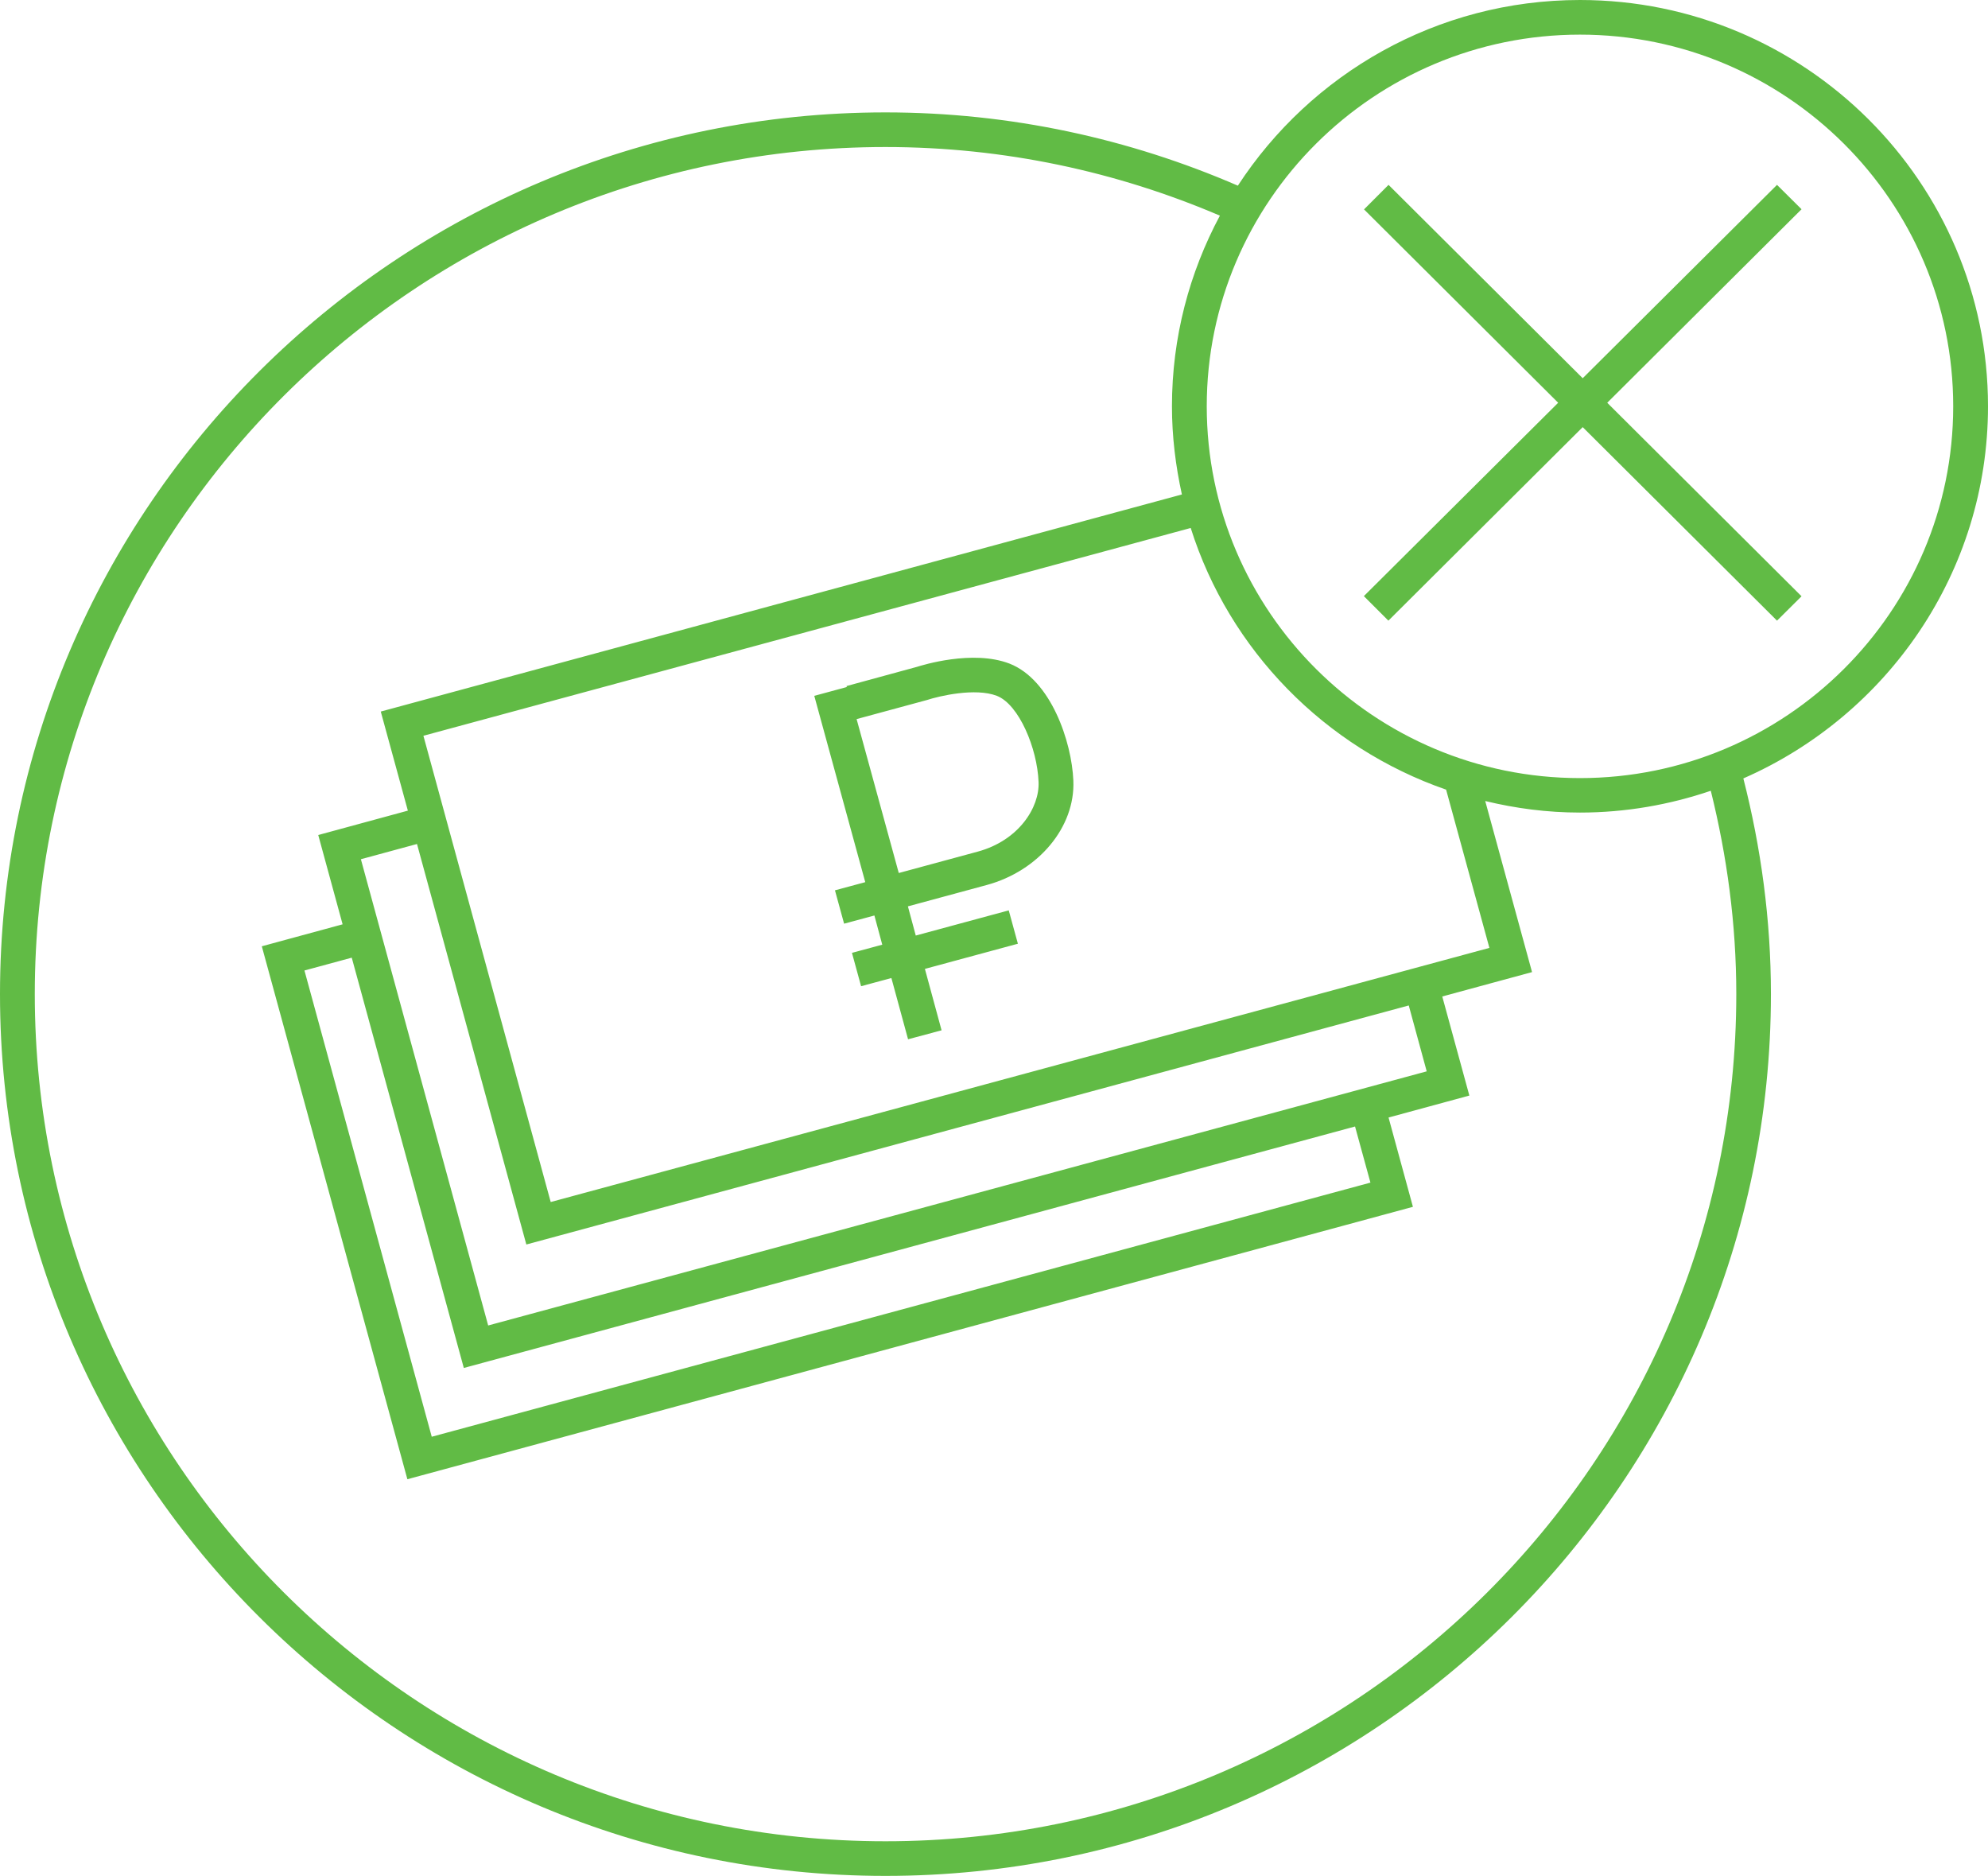 <?xml version="1.0" encoding="utf-8"?>
<svg xmlns="http://www.w3.org/2000/svg"
	xmlns:xlink="http://www.w3.org/1999/xlink"
	width="124px" height="117px" viewBox="0 0 124 117">
<path fillRule="evenodd" d="M 108.74 48.55C 109.84 52.86 110.46 57.36 110.46 62 110.46 92.33 85.69 117 55.23 117 24.78 117-0 92.33-0 62-0 31.68 24.78 7.01 55.23 7.01 63.04 7.01 70.47 8.66 77.21 11.58 81.75 4.62 89.61 0 98.55 0 112.58 0 124 11.37 124 25.34 124 35.7 117.71 44.62 108.74 48.55ZM 55.23 9.17C 25.97 9.17 2.17 32.87 2.17 62 2.17 91.14 25.97 114.84 55.23 114.84 84.49 114.84 108.3 91.14 108.3 62 108.3 57.63 107.72 53.39 106.71 49.32 104.15 50.19 101.41 50.68 98.55 50.68 96.51 50.68 94.54 50.42 92.64 49.96 92.64 49.96 95.56 60.63 95.56 60.63 95.56 60.63 89.96 62.15 89.96 62.15 89.96 62.15 91.65 68.33 91.65 68.33 91.65 68.33 86.61 69.7 86.61 69.7 86.61 69.7 88.13 75.27 88.13 75.27 88.13 75.27 25.41 92.26 25.41 92.26 25.41 92.26 16.33 59.02 16.33 59.02 16.33 59.02 21.37 57.65 21.37 57.65 21.37 57.65 19.85 52.08 19.85 52.08 19.85 52.08 25.44 50.56 25.44 50.56 25.44 50.56 23.75 44.38 23.75 44.38 23.75 44.38 73.72 30.84 73.72 30.84 73.33 29.07 73.1 27.23 73.1 25.34 73.1 21.04 74.19 17 76.09 13.45 69.68 10.71 62.64 9.17 55.23 9.17ZM 30.45 82.67C 30.45 82.67 88.99 66.82 88.99 66.82 88.99 66.82 87.87 62.71 87.87 62.71 87.87 62.71 32.83 77.62 32.83 77.62 32.83 77.62 26.01 52.64 26.01 52.64 26.01 52.64 22.51 53.59 22.51 53.59 22.51 53.59 30.45 82.67 30.45 82.67ZM 21.94 59.73C 21.94 59.73 18.99 60.53 18.99 60.53 18.99 60.53 26.93 89.61 26.93 89.61 26.93 89.61 85.48 73.76 85.48 73.76 85.48 73.76 84.52 70.26 84.52 70.26 84.52 70.26 28.93 85.32 28.93 85.32 28.93 85.32 21.94 59.73 21.94 59.73ZM 34.35 74.97C 34.35 74.97 92.9 59.12 92.9 59.12 92.9 59.12 90.2 49.25 90.2 49.25 82.64 46.63 76.68 40.56 74.27 32.93 74.27 32.93 26.41 45.89 26.41 45.89 26.41 45.89 34.35 74.97 34.35 74.97ZM 98.55 2.16C 85.71 2.16 75.27 12.56 75.27 25.34 75.27 38.13 85.71 48.53 98.55 48.53 111.39 48.53 121.83 38.13 121.83 25.34 121.83 12.56 111.39 2.16 98.55 2.16ZM 110.84 38.71C 110.84 38.71 98.72 26.64 98.72 26.64 98.72 26.64 86.6 38.71 86.6 38.71 86.6 38.71 85.07 37.18 85.07 37.18 85.07 37.18 97.19 25.12 97.19 25.12 97.19 25.12 85.08 13.06 85.08 13.06 85.08 13.06 86.61 11.53 86.61 11.53 86.61 11.53 98.72 23.59 98.72 23.59 98.72 23.59 110.84 11.53 110.84 11.53 110.84 11.53 112.37 13.05 112.37 13.05 112.37 13.05 100.25 25.12 100.25 25.12 100.25 25.12 112.37 37.19 112.37 37.19 112.37 37.19 110.84 38.71 110.84 38.71ZM 61.54 55.2C 61.54 55.2 56.63 56.53 56.63 56.53 56.63 56.53 57.12 58.35 57.12 58.35 57.12 58.35 62.92 56.78 62.92 56.78 62.92 56.78 63.49 58.86 63.49 58.86 63.49 58.86 57.69 60.43 57.69 60.43 57.69 60.43 58.73 64.26 58.73 64.26 58.73 64.26 56.64 64.82 56.64 64.82 56.64 64.82 55.6 61 55.6 61 55.6 61 53.71 61.51 53.71 61.51 53.71 61.51 53.14 59.43 53.14 59.43 53.14 59.43 55.03 58.92 55.03 58.92 55.03 58.92 54.54 57.1 54.54 57.1 54.54 57.1 52.65 57.61 52.65 57.61 52.65 57.61 52.08 55.53 52.08 55.53 52.08 55.53 53.97 55.02 53.97 55.02 53.97 55.02 50.79 43.4 50.79 43.4 50.79 43.4 52.82 42.85 52.82 42.85 52.82 42.85 52.8 42.79 52.8 42.79 52.8 42.79 57.2 41.59 57.2 41.59 57.49 41.5 60.66 40.5 62.97 41.39 65.55 42.4 66.85 46.26 66.95 48.69 67.07 51.58 64.79 54.32 61.54 55.2ZM 62.18 43.4C 60.84 42.88 58.58 43.41 57.82 43.66 57.82 43.66 53.43 44.85 53.43 44.85 53.43 44.85 56.06 54.45 56.06 54.45 56.06 54.45 60.97 53.12 60.97 53.12 63.54 52.43 64.85 50.36 64.78 48.77 64.7 46.68 63.56 43.94 62.18 43.4Z" fill="rgb(97,187,69)"/></svg>